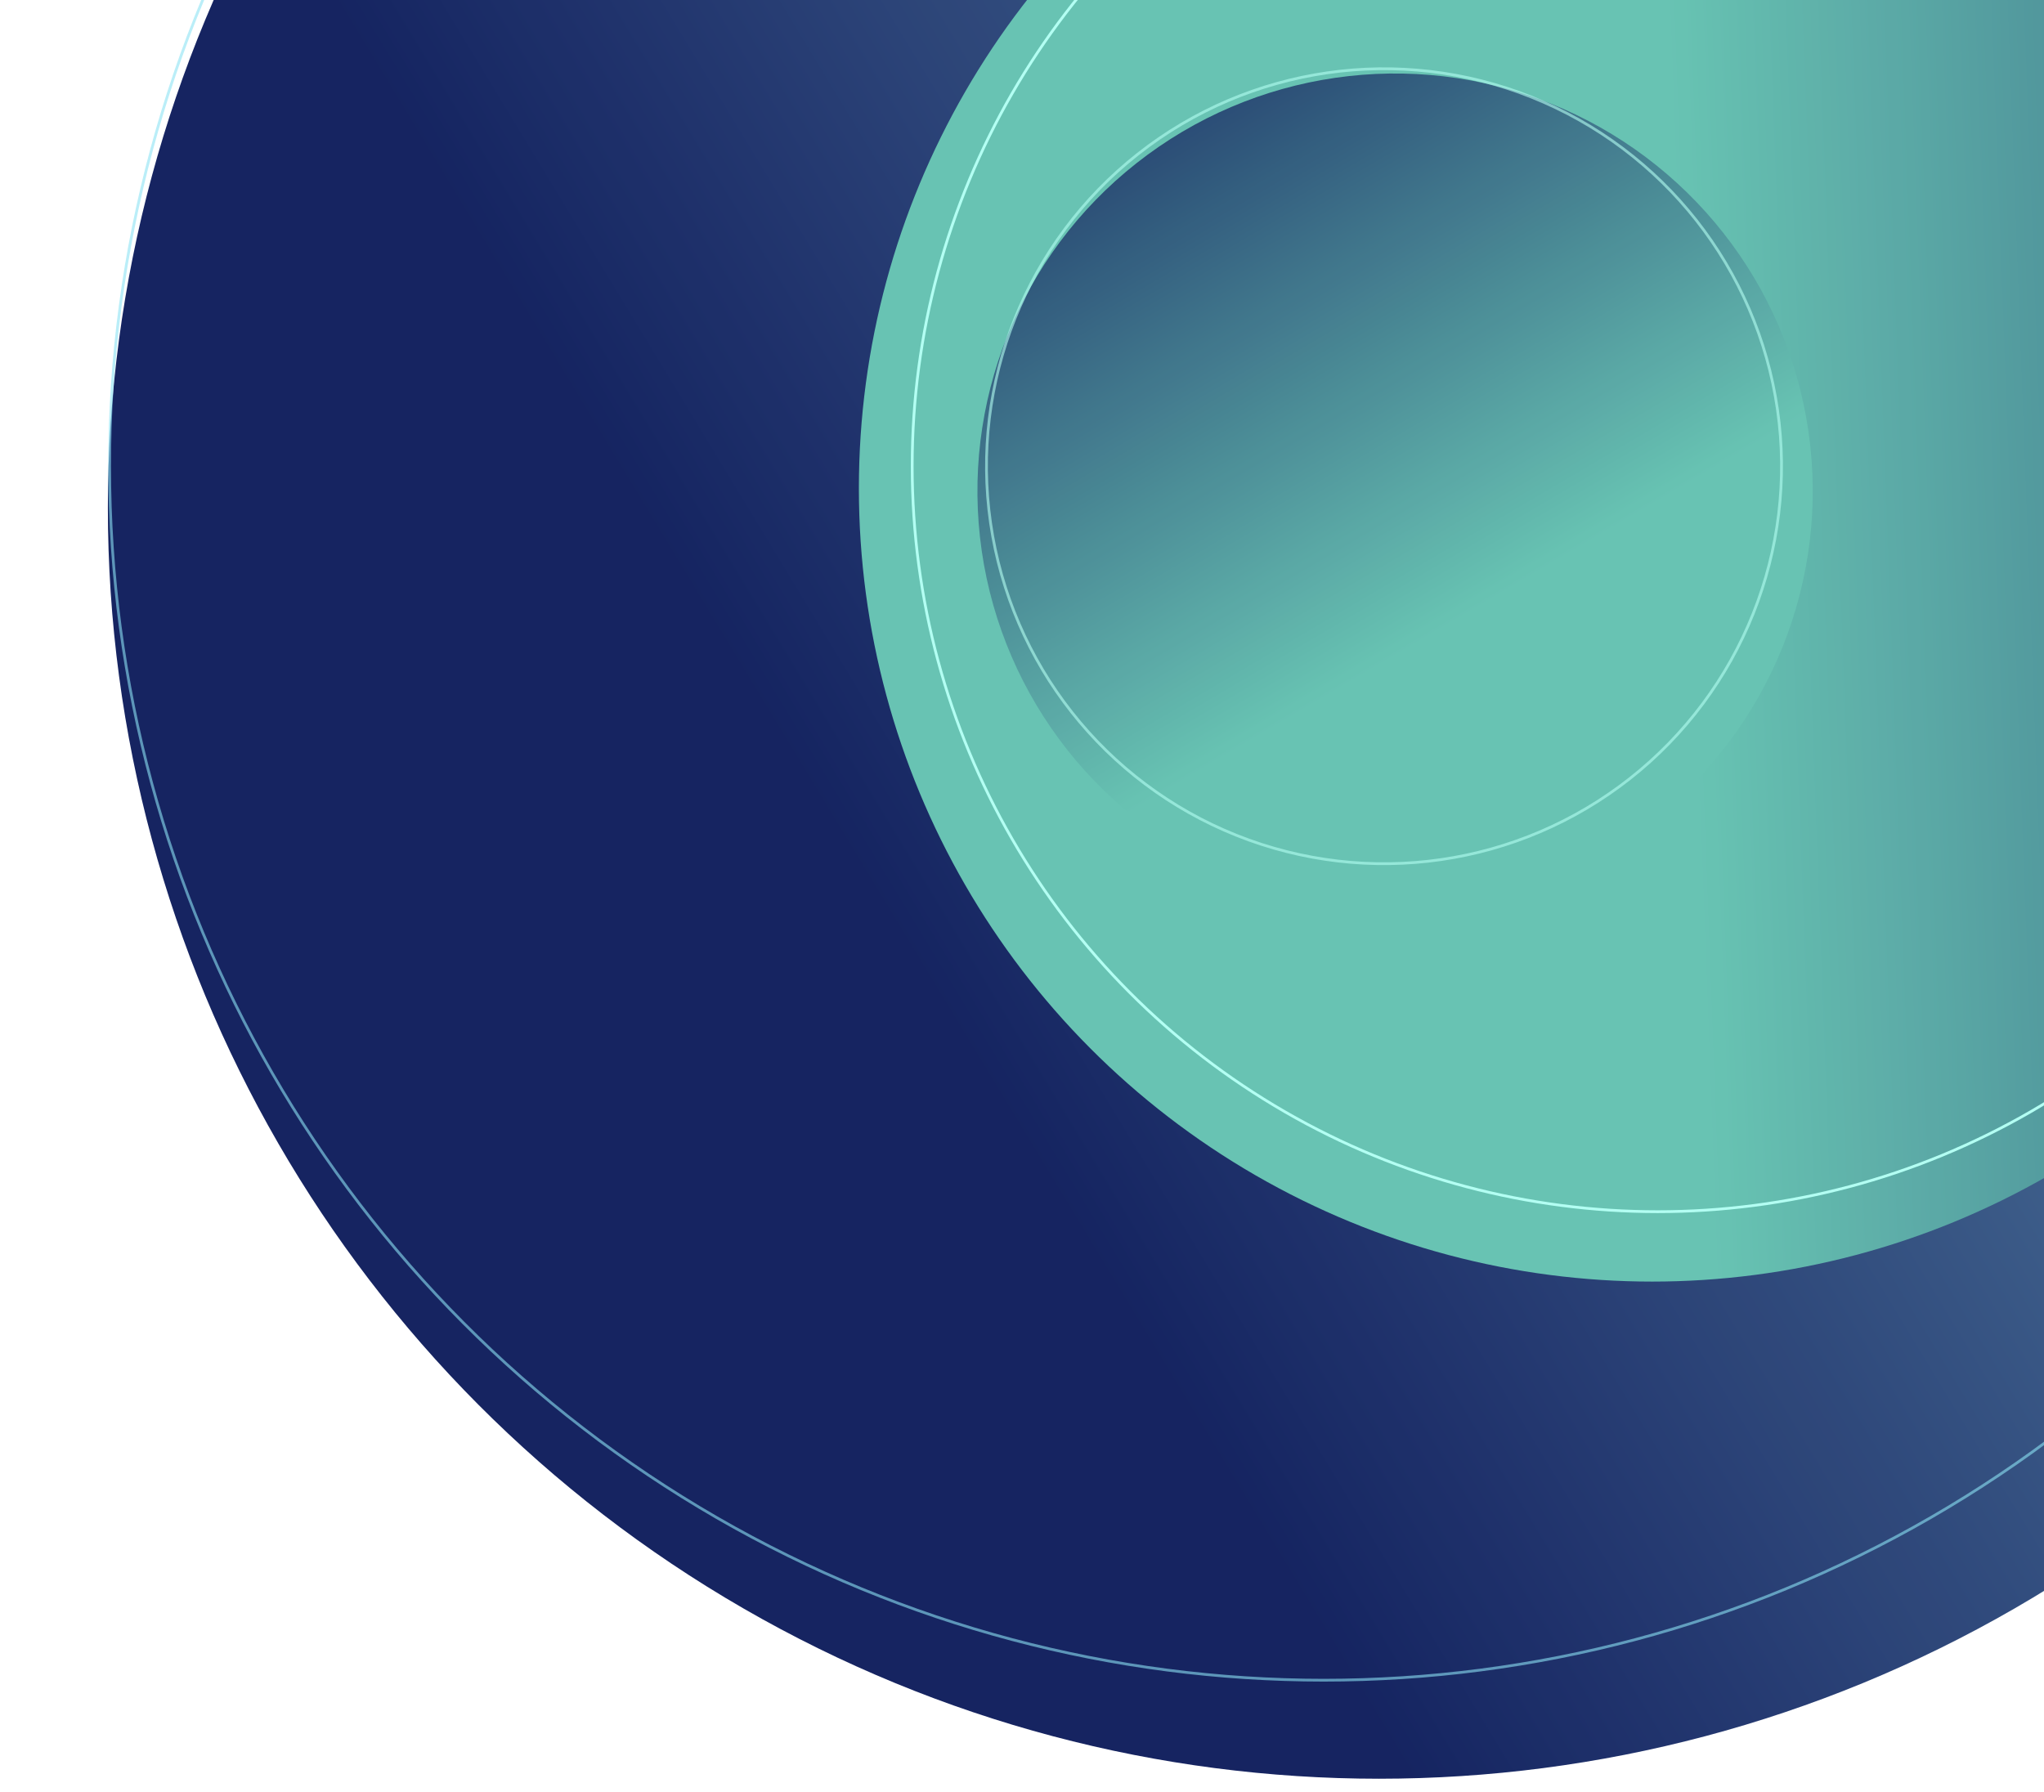 <svg width="739" height="648" viewBox="0 0 739 648" fill="none" xmlns="http://www.w3.org/2000/svg" >
    <g opacity="0.96" filter="url(#filter0_f_113_38)">
        <g filter="url(#filter1_i_113_38)">
            <circle cx="478.579" cy="168.579" r="459.579" transform="rotate(-180 478.579 168.579)" fill="url(#paint0_linear_113_38)"/>
        </g>
        <g filter="url(#filter2_f_113_38)">
            <circle cx="478.579" cy="168.58" r="438.952" transform="rotate(-180 478.579 168.58)" stroke="#88E1F4" stroke-opacity="0.6"/>
        </g>
        <g filter="url(#filter3_ii_113_38)">
            <circle r="286.818" transform="matrix(1 0 0 -1 599.345 168.579)" fill="url(#paint1_linear_113_38)"/>
        </g>
        <g filter="url(#filter4_f_113_38)">
            <circle r="269.545" transform="matrix(1 0 0 -1 599.345 168.58)" stroke="#B0FFF2"/>
        </g>
        <g filter="url(#filter5_i_113_38)">
            <circle r="150.957" transform="matrix(0.99 -0.143 -0.143 -0.99 500.384 168.579)" fill="url(#paint2_linear_113_38)"/>
        </g>
        <g filter="url(#filter6_f_113_38)">
            <circle r="143.684" transform="matrix(0.99 -0.143 -0.143 -0.99 500.384 168.579)" stroke="#B0FFF2" stroke-opacity="0.6"/>
        </g>
    </g>
    <defs>
        <filter id="filter0_f_113_38" x="15" y="-295" width="927.159" height="927.159" filterUnits="userSpaceOnUse" color-interpolation-filters="sRGB">
            <feFlood flood-opacity="0" result="BackgroundImageFix"/>
            <feBlend mode="normal" in="SourceGraphic" in2="BackgroundImageFix" result="shape"/>
            <feGaussianBlur stdDeviation="2" result="effect1_foregroundBlur_113_38"/>
        </filter>
        <filter id="filter1_i_113_38" x="19" y="-291" width="939.159" height="934.159" filterUnits="userSpaceOnUse" color-interpolation-filters="sRGB">
            <feFlood flood-opacity="0" result="BackgroundImageFix"/>
            <feBlend mode="normal" in="SourceGraphic" in2="BackgroundImageFix" result="shape"/>
            <feColorMatrix in="SourceAlpha" type="matrix" values="0 0 0 0 0 0 0 0 0 0 0 0 0 0 0 0 0 0 127 0" result="hardAlpha"/>
            <feOffset dx="20" dy="15"/>
            <feGaussianBlur stdDeviation="22.5"/>
            <feComposite in2="hardAlpha" operator="arithmetic" k2="-1" k3="1"/>
            <feColorMatrix type="matrix" values="0 0 0 0 0.583 0 0 0 0 0.921 0 0 0 0 1 0 0 0 1 0"/>
            <feBlend mode="normal" in2="shape" result="effect1_innerShadow_113_38"/>
        </filter>
        <filter id="filter2_f_113_38" x="0.128" y="-309.872" width="956.904" height="956.904" filterUnits="userSpaceOnUse" color-interpolation-filters="sRGB">
            <feFlood flood-opacity="0" result="BackgroundImageFix"/>
            <feBlend mode="normal" in="SourceGraphic" in2="BackgroundImageFix" result="shape"/>
            <feGaussianBlur stdDeviation="19.5" result="effect1_foregroundBlur_113_38"/>
        </filter>
        <filter id="filter3_ii_113_38" x="306.527" y="-118.239" width="583.635" height="577.635" filterUnits="userSpaceOnUse" color-interpolation-filters="sRGB">
            <feFlood flood-opacity="0" result="BackgroundImageFix"/>
            <feBlend mode="normal" in="SourceGraphic" in2="BackgroundImageFix" result="shape"/>
            <feColorMatrix in="SourceAlpha" type="matrix" values="0 0 0 0 0 0 0 0 0 0 0 0 0 0 0 0 0 0 127 0" result="hardAlpha"/>
            <feOffset dx="-6" dy="4"/>
            <feGaussianBlur stdDeviation="11"/>
            <feComposite in2="hardAlpha" operator="arithmetic" k2="-1" k3="1"/>
            <feColorMatrix type="matrix" values="0 0 0 0 0.631 0 0 0 0 1 0 0 0 0 0.835 0 0 0 0.25 0"/>
            <feBlend mode="normal" in2="shape" result="effect1_innerShadow_113_38"/>
            <feColorMatrix in="SourceAlpha" type="matrix" values="0 0 0 0 0 0 0 0 0 0 0 0 0 0 0 0 0 0 127 0" result="hardAlpha"/>
            <feOffset dx="4" dy="4"/>
            <feGaussianBlur stdDeviation="12"/>
            <feComposite in2="hardAlpha" operator="arithmetic" k2="-1" k3="1"/>
            <feColorMatrix type="matrix" values="0 0 0 0 0.69 0 0 0 0 1 0 0 0 0 0.949 0 0 0 0.25 0"/>
            <feBlend mode="normal" in2="effect1_innerShadow_113_38" result="effect2_innerShadow_113_38"/>
        </filter>
        <filter id="filter4_f_113_38" x="303.3" y="-127.465" width="592.09" height="592.09" filterUnits="userSpaceOnUse" color-interpolation-filters="sRGB">
            <feFlood flood-opacity="0" result="BackgroundImageFix"/>
            <feBlend mode="normal" in="SourceGraphic" in2="BackgroundImageFix" result="shape"/>
            <feGaussianBlur stdDeviation="13" result="effect1_foregroundBlur_113_38"/>
        </filter>
        <filter id="filter5_i_113_38" x="349.407" y="17.603" width="305.953" height="310.952" filterUnits="userSpaceOnUse" color-interpolation-filters="sRGB">
            <feFlood flood-opacity="0" result="BackgroundImageFix"/>
            <feBlend mode="normal" in="SourceGraphic" in2="BackgroundImageFix" result="shape"/>
            <feColorMatrix in="SourceAlpha" type="matrix" values="0 0 0 0 0 0 0 0 0 0 0 0 0 0 0 0 0 0 127 0" result="hardAlpha"/>
            <feOffset dx="4" dy="9"/>
            <feGaussianBlur stdDeviation="9"/>
            <feComposite in2="hardAlpha" operator="arithmetic" k2="-1" k3="1"/>
            <feColorMatrix type="matrix" values="0 0 0 0 0.633 0 0 0 0 1 0 0 0 0 0.835 0 0 0 0.25 0"/>
            <feBlend mode="normal" in2="shape" result="effect1_innerShadow_113_38"/>
        </filter>
        <filter id="filter6_f_113_38" x="341.181" y="9.376" width="318.406" height="318.406" filterUnits="userSpaceOnUse" color-interpolation-filters="sRGB">
            <feFlood flood-opacity="0" result="BackgroundImageFix"/>
            <feBlend mode="normal" in="SourceGraphic" in2="BackgroundImageFix" result="shape"/>
            <feGaussianBlur stdDeviation="7.5" result="effect1_foregroundBlur_113_38"/>
        </filter>
        <linearGradient id="paint0_linear_113_38" x1="834.166" y1="-25.148" x2="-27.964" y2="497.33" gradientUnits="userSpaceOnUse">
            <stop offset="0.174" stop-color="#0C1B5B"/>
            <stop offset="1" stop-color="#7ABACA"/>
        </linearGradient>
        <linearGradient id="paint1_linear_113_38" x1="493.125" y1="329.589" x2="7.11934e-06" y2="311.139" gradientUnits="userSpaceOnUse">
            <stop stop-color="#0C1B5B"/>
            <stop offset="1" stop-color="#62C1B0"/>
        </linearGradient>
        <linearGradient id="paint2_linear_113_38" x1="101.945" y1="282.309" x2="205.85" y2="28.427" gradientUnits="userSpaceOnUse">
            <stop stop-color="#0C1B5B"/>
            <stop offset="1" stop-color="#62C1B0"/>
        </linearGradient>
    </defs>
</svg>

